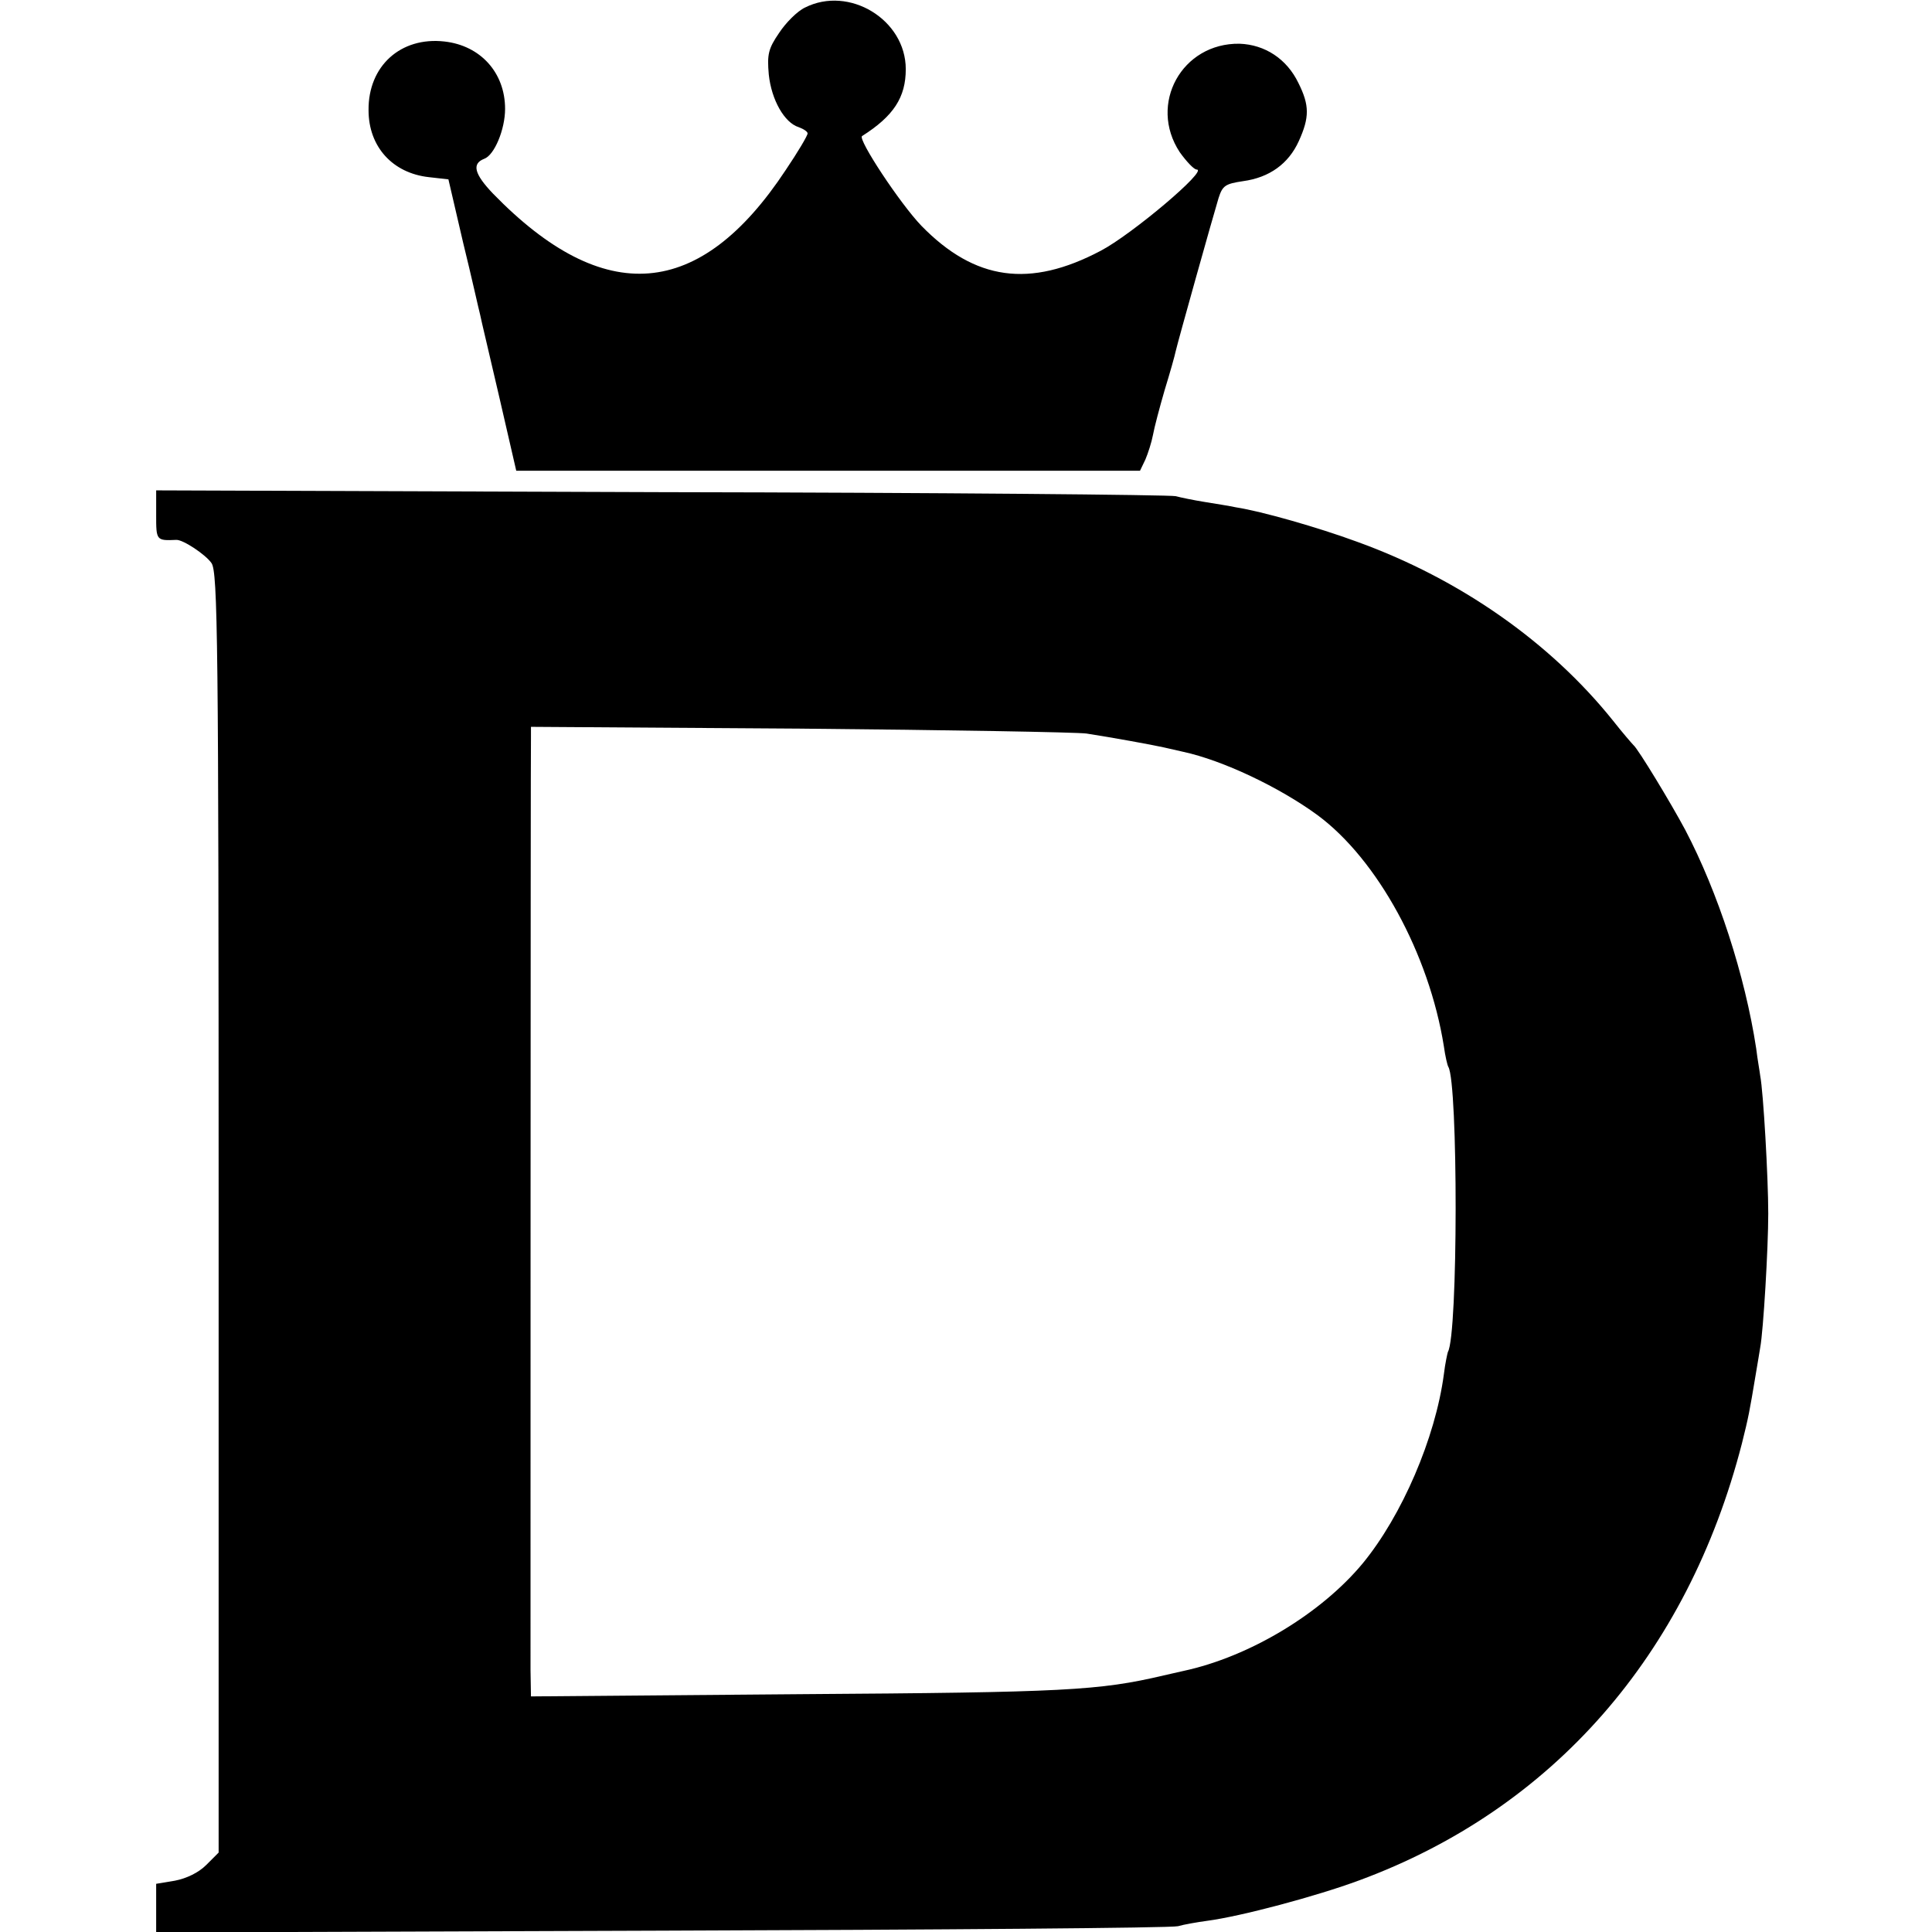 <?xml version="1.0" standalone="no"?>
<!DOCTYPE svg PUBLIC "-//W3C//DTD SVG 20010904//EN"
 "http://www.w3.org/TR/2001/REC-SVG-20010904/DTD/svg10.dtd">
<svg version="1.0" xmlns="http://www.w3.org/2000/svg"
 width="433pt" height="433pt" viewBox="0 0 433 433"
 preserveAspectRatio="xMidYMid meet">
<g transform="translate(0,433) scale(0.1,-0.1)"
fill="#000000" stroke="none">
<path d="M1804 4313 c-17 -8 -43 -34 -58 -57 -24 -35 -27 -48 -23 -93 6 -57
35 -108 67 -118 11 -4 20 -10 20 -14 0 -5 -22 -42 -49 -82 -192 -291 -407
-309 -656 -53 -42 44 -48 67 -20 78 23 8 47 66 47 112 0 81 -55 142 -136 151
-98 11 -171 -55 -170 -154 0 -82 54 -141 135 -150 l44 -5 33 -142 c19 -77 35
-150 38 -161 2 -11 22 -94 43 -185 l38 -165 699 0 699 0 12 25 c6 14 14 39 17
55 3 17 15 62 26 100 12 39 23 78 25 88 5 22 83 300 96 343 9 28 15 32 55 38
59 8 102 39 125 90 24 53 24 80 -1 130 -26 54 -75 86 -132 88 -129 2 -205
-135 -134 -243 15 -21 32 -39 38 -39 27 0 -146 -146 -215 -182 -159 -84 -282
-67 -402 56 -48 50 -143 194 -133 201 71 45 98 87 98 150 0 111 -127 188 -226
138z"/>
<path d="M350 3176 c0 -57 0 -58 45 -56 15 1 66 -33 79 -52 14 -20 16 -173 16
-1456 l0 -1434 -28 -28 c-17 -17 -44 -30 -70 -35 l-42 -7 0 -54 0 -55 1133 4
c622 2 1143 6 1157 10 14 4 43 9 65 12 76 10 245 55 342 91 433 160 735 505
857 979 15 60 17 71 31 155 4 25 9 52 10 60 7 37 18 222 18 300 0 81 -11 273
-18 309 -1 9 -6 36 -9 61 -25 164 -86 351 -159 490 -32 60 -106 182 -116 190
-3 3 -24 27 -46 55 -141 176 -344 318 -574 401 -87 32 -213 68 -271 77 -14 3
-45 8 -70 12 -25 4 -54 10 -65 13 -11 3 -530 8 -1152 9 l-1133 4 0 -55z m2085
-490 c58 -9 146 -25 173 -31 12 -3 32 -7 44 -10 88 -19 215 -79 301 -142 134
-99 250 -311 283 -518 3 -22 8 -43 10 -46 22 -36 22 -601 -1 -639 -1 -3 -6
-25 -9 -50 -19 -143 -94 -317 -182 -424 -93 -112 -253 -209 -402 -241 -12 -3
-32 -7 -44 -10 -145 -34 -220 -38 -815 -42 l-603 -5 -1 59 c0 60 0 2050 1
2091 l0 23 603 -4 c331 -3 620 -8 642 -11z"/>
</g>
</svg>

